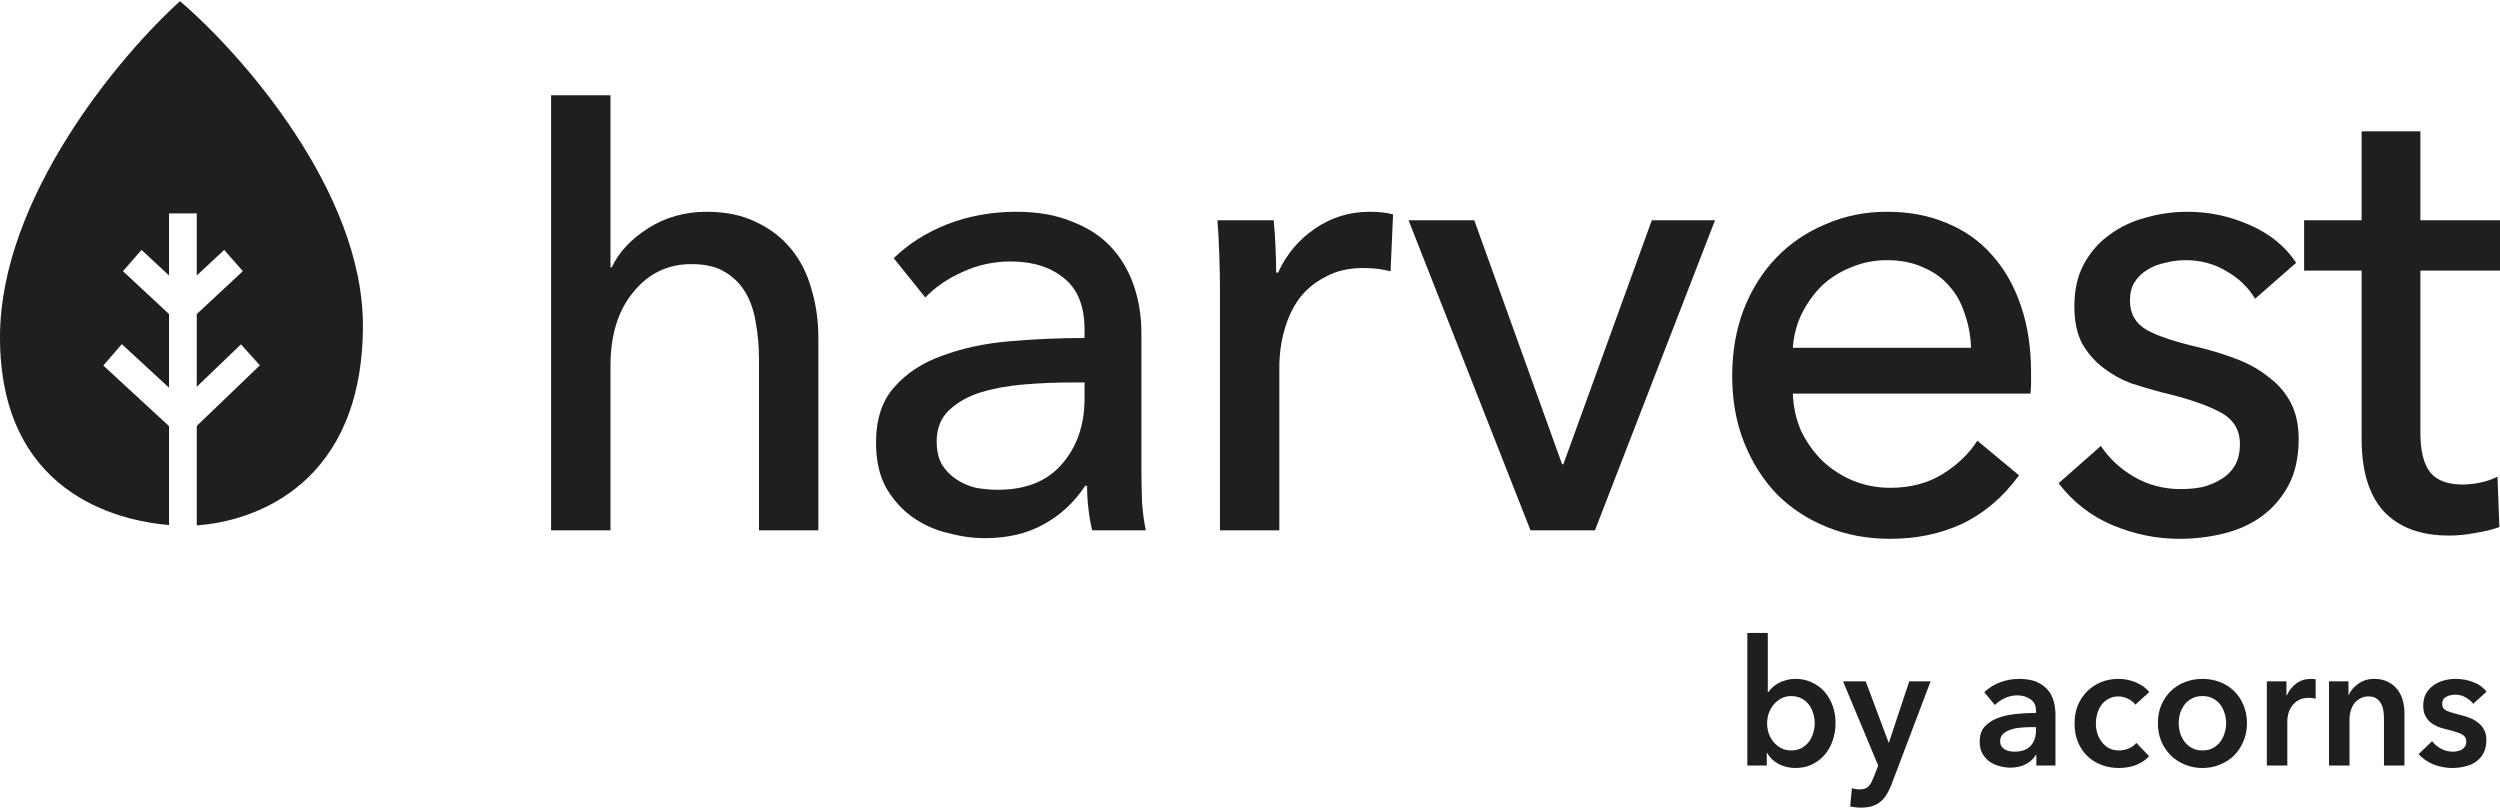 <svg width="136" height="44" viewBox="0 0 136 44" fill="none" xmlns="http://www.w3.org/2000/svg">
<path d="M96.168 34.43V37.646H96.196C96.251 37.57 96.323 37.49 96.409 37.408C96.496 37.325 96.598 37.249 96.716 37.179C96.84 37.109 96.982 37.051 97.143 37.007C97.304 36.956 97.486 36.931 97.691 36.931C98.006 36.931 98.297 36.994 98.563 37.121C98.83 37.242 99.059 37.411 99.251 37.627C99.442 37.844 99.591 38.098 99.696 38.391C99.801 38.683 99.854 38.998 99.854 39.336C99.854 39.673 99.801 39.991 99.696 40.29C99.597 40.583 99.452 40.84 99.26 41.063C99.074 41.279 98.845 41.454 98.573 41.588C98.307 41.715 98.003 41.779 97.663 41.779C97.347 41.779 97.05 41.709 96.771 41.569C96.499 41.429 96.285 41.225 96.131 40.958H96.112V41.645H95.054V34.43H96.168ZM98.721 39.336C98.721 39.157 98.693 38.983 98.638 38.811C98.588 38.633 98.511 38.474 98.406 38.334C98.3 38.194 98.167 38.082 98.006 37.999C97.845 37.91 97.657 37.866 97.44 37.866C97.236 37.866 97.053 37.91 96.892 37.999C96.731 38.089 96.592 38.203 96.474 38.343C96.363 38.483 96.276 38.642 96.214 38.82C96.159 38.998 96.131 39.176 96.131 39.355C96.131 39.533 96.159 39.711 96.214 39.889C96.276 40.061 96.363 40.217 96.474 40.357C96.592 40.497 96.731 40.611 96.892 40.7C97.053 40.783 97.236 40.824 97.44 40.824C97.657 40.824 97.845 40.78 98.006 40.691C98.167 40.602 98.3 40.487 98.406 40.347C98.511 40.207 98.588 40.048 98.638 39.87C98.693 39.692 98.721 39.514 98.721 39.336Z" fill="#1E1F21"/>
<path d="M100.26 37.064H101.495L102.74 40.395H102.758L103.863 37.064H105.024L102.916 42.628C102.835 42.838 102.749 43.023 102.656 43.182C102.563 43.347 102.452 43.484 102.322 43.592C102.192 43.706 102.037 43.792 101.857 43.85C101.684 43.907 101.474 43.936 101.226 43.936C101.133 43.936 101.037 43.929 100.938 43.916C100.845 43.91 100.749 43.894 100.65 43.869L100.743 42.876C100.818 42.902 100.889 42.918 100.957 42.924C101.031 42.937 101.099 42.943 101.161 42.943C101.279 42.943 101.378 42.927 101.458 42.895C101.539 42.87 101.607 42.825 101.662 42.762C101.718 42.704 101.768 42.631 101.811 42.542C101.854 42.453 101.901 42.348 101.95 42.227L102.173 41.645L100.26 37.064Z" fill="#1E1F21"/>
<path d="M110.777 41.063H110.75C110.638 41.267 110.459 41.435 110.211 41.569C109.964 41.696 109.682 41.76 109.366 41.76C109.187 41.76 108.998 41.734 108.8 41.683C108.608 41.639 108.428 41.562 108.261 41.454C108.1 41.34 107.964 41.193 107.853 41.015C107.747 40.831 107.695 40.605 107.695 40.338C107.695 39.994 107.788 39.721 107.973 39.517C108.165 39.313 108.41 39.157 108.707 39.049C109.004 38.941 109.332 38.871 109.691 38.839C110.056 38.801 110.412 38.782 110.759 38.782V38.667C110.759 38.381 110.657 38.171 110.453 38.038C110.254 37.898 110.016 37.828 109.738 37.828C109.502 37.828 109.276 37.879 109.06 37.98C108.843 38.082 108.664 38.206 108.521 38.353L107.946 37.656C108.199 37.414 108.49 37.233 108.818 37.112C109.153 36.991 109.49 36.931 109.83 36.931C110.227 36.931 110.552 36.988 110.805 37.102C111.065 37.217 111.27 37.366 111.418 37.551C111.567 37.735 111.669 37.942 111.725 38.171C111.786 38.4 111.817 38.629 111.817 38.858V41.645H110.777V41.063ZM110.759 39.555H110.508C110.329 39.555 110.14 39.565 109.942 39.584C109.744 39.596 109.561 39.631 109.394 39.689C109.227 39.74 109.088 39.816 108.976 39.918C108.865 40.013 108.809 40.147 108.809 40.319C108.809 40.427 108.831 40.519 108.874 40.595C108.924 40.665 108.985 40.723 109.06 40.767C109.134 40.812 109.218 40.843 109.31 40.862C109.403 40.882 109.496 40.891 109.589 40.891C109.973 40.891 110.264 40.786 110.462 40.576C110.66 40.366 110.759 40.08 110.759 39.717V39.555Z" fill="#1E1F21"/>
<path d="M116.161 38.334C116.074 38.206 115.944 38.101 115.771 38.019C115.598 37.929 115.421 37.885 115.242 37.885C115.037 37.885 114.858 37.929 114.703 38.019C114.548 38.101 114.418 38.213 114.313 38.353C114.214 38.492 114.14 38.652 114.09 38.83C114.041 39.002 114.016 39.176 114.016 39.355C114.016 39.533 114.041 39.711 114.09 39.889C114.146 40.061 114.227 40.217 114.332 40.357C114.437 40.497 114.567 40.611 114.722 40.7C114.883 40.783 115.068 40.824 115.279 40.824C115.452 40.824 115.626 40.789 115.799 40.719C115.972 40.649 116.111 40.548 116.217 40.414L116.913 41.139C116.727 41.343 116.489 41.502 116.198 41.617C115.913 41.725 115.604 41.779 115.27 41.779C114.942 41.779 114.629 41.725 114.332 41.617C114.041 41.508 113.784 41.349 113.561 41.139C113.345 40.929 113.171 40.675 113.041 40.376C112.917 40.077 112.856 39.736 112.856 39.355C112.856 38.986 112.917 38.652 113.041 38.353C113.171 38.053 113.345 37.799 113.561 37.589C113.778 37.379 114.029 37.217 114.313 37.102C114.604 36.988 114.914 36.931 115.242 36.931C115.57 36.931 115.886 36.994 116.189 37.121C116.498 37.249 116.743 37.424 116.922 37.646L116.161 38.334Z" fill="#1E1F21"/>
<path d="M117.389 39.336C117.389 38.973 117.451 38.645 117.575 38.353C117.705 38.053 117.878 37.799 118.095 37.589C118.312 37.379 118.568 37.217 118.866 37.102C119.163 36.988 119.478 36.931 119.813 36.931C120.147 36.931 120.463 36.988 120.76 37.102C121.057 37.217 121.314 37.379 121.53 37.589C121.747 37.799 121.917 38.053 122.041 38.353C122.171 38.645 122.236 38.973 122.236 39.336C122.236 39.698 122.171 40.029 122.041 40.328C121.917 40.627 121.747 40.885 121.53 41.101C121.314 41.311 121.057 41.477 120.76 41.597C120.463 41.718 120.147 41.779 119.813 41.779C119.478 41.779 119.163 41.718 118.866 41.597C118.568 41.477 118.312 41.311 118.095 41.101C117.878 40.885 117.705 40.627 117.575 40.328C117.451 40.029 117.389 39.698 117.389 39.336ZM118.522 39.336C118.522 39.514 118.547 39.692 118.596 39.87C118.652 40.048 118.732 40.207 118.838 40.347C118.943 40.487 119.076 40.602 119.237 40.691C119.398 40.78 119.59 40.824 119.813 40.824C120.035 40.824 120.227 40.78 120.388 40.691C120.549 40.602 120.682 40.487 120.788 40.347C120.893 40.207 120.97 40.048 121.02 39.87C121.075 39.692 121.103 39.514 121.103 39.336C121.103 39.157 121.075 38.983 121.02 38.811C120.97 38.633 120.893 38.474 120.788 38.334C120.682 38.194 120.549 38.082 120.388 37.999C120.227 37.91 120.035 37.866 119.813 37.866C119.59 37.866 119.398 37.91 119.237 37.999C119.076 38.082 118.943 38.194 118.838 38.334C118.732 38.474 118.652 38.633 118.596 38.811C118.547 38.983 118.522 39.157 118.522 39.336Z" fill="#1E1F21"/>
<path d="M123.316 37.064H124.384V37.828H124.403C124.526 37.56 124.7 37.344 124.923 37.179C125.145 37.013 125.405 36.931 125.703 36.931C125.746 36.931 125.792 36.934 125.842 36.94C125.891 36.94 125.935 36.947 125.972 36.959V38.009C125.898 37.99 125.833 37.977 125.777 37.971C125.727 37.965 125.678 37.961 125.628 37.961C125.374 37.961 125.17 38.009 125.015 38.104C124.861 38.2 124.74 38.314 124.653 38.448C124.567 38.582 124.508 38.718 124.477 38.858C124.446 38.998 124.43 39.11 124.43 39.192V41.645H123.316V37.064Z" fill="#1E1F21"/>
<path d="M126.698 37.064H127.757V37.799H127.775C127.875 37.57 128.045 37.37 128.286 37.198C128.534 37.02 128.825 36.931 129.159 36.931C129.45 36.931 129.697 36.985 129.902 37.093C130.112 37.195 130.282 37.331 130.412 37.503C130.549 37.675 130.648 37.872 130.71 38.095C130.771 38.318 130.802 38.547 130.802 38.782V41.645H129.688V39.106C129.688 38.973 129.679 38.833 129.66 38.687C129.642 38.54 129.602 38.41 129.54 38.295C129.478 38.174 129.391 38.076 129.28 37.999C129.174 37.923 129.032 37.885 128.853 37.885C128.673 37.885 128.518 37.923 128.388 37.999C128.258 38.069 128.15 38.162 128.063 38.276C127.983 38.391 127.921 38.524 127.878 38.677C127.834 38.823 127.813 38.973 127.813 39.126V41.645H126.698V37.064Z" fill="#1E1F21"/>
<path d="M134.545 38.286C134.445 38.152 134.309 38.038 134.136 37.942C133.963 37.84 133.774 37.789 133.57 37.789C133.39 37.789 133.226 37.828 133.078 37.904C132.929 37.98 132.855 38.108 132.855 38.286C132.855 38.464 132.935 38.591 133.096 38.667C133.263 38.737 133.505 38.811 133.82 38.887C133.987 38.925 134.155 38.976 134.322 39.04C134.495 39.103 134.65 39.189 134.786 39.297C134.928 39.399 135.043 39.53 135.129 39.689C135.216 39.841 135.259 40.029 135.259 40.252C135.259 40.532 135.207 40.77 135.102 40.968C135.003 41.158 134.866 41.314 134.693 41.435C134.526 41.556 134.328 41.642 134.099 41.693C133.876 41.75 133.644 41.779 133.402 41.779C133.056 41.779 132.718 41.715 132.39 41.588C132.062 41.454 131.79 41.267 131.573 41.025L132.307 40.319C132.431 40.484 132.592 40.621 132.79 40.729C132.988 40.837 133.207 40.891 133.449 40.891C133.529 40.891 133.61 40.882 133.69 40.862C133.777 40.843 133.854 40.815 133.922 40.777C133.997 40.732 134.056 40.675 134.099 40.605C134.142 40.535 134.164 40.449 134.164 40.347C134.164 40.156 134.077 40.02 133.904 39.937C133.737 39.854 133.483 39.771 133.143 39.689C132.975 39.651 132.811 39.603 132.65 39.545C132.496 39.482 132.356 39.402 132.233 39.307C132.109 39.205 132.01 39.081 131.935 38.935C131.861 38.788 131.824 38.607 131.824 38.391C131.824 38.136 131.874 37.917 131.973 37.732C132.078 37.548 132.214 37.398 132.381 37.284C132.548 37.163 132.737 37.074 132.948 37.017C133.158 36.959 133.375 36.931 133.597 36.931C133.919 36.931 134.232 36.988 134.535 37.102C134.845 37.217 135.089 37.392 135.269 37.627L134.545 38.286Z" fill="#1E1F21"/>
<path d="M33.279 14.544C33.668 13.714 34.333 13.002 35.272 12.409C36.212 11.816 37.266 11.52 38.435 11.52C39.489 11.52 40.394 11.71 41.15 12.089C41.907 12.445 42.537 12.931 43.041 13.548C43.545 14.165 43.912 14.888 44.141 15.719C44.393 16.549 44.519 17.439 44.519 18.387V28.849H41.288V19.526C41.288 18.838 41.23 18.186 41.116 17.569C41.024 16.952 40.841 16.407 40.566 15.932C40.291 15.458 39.913 15.078 39.431 14.793C38.973 14.509 38.366 14.367 37.61 14.367C36.326 14.367 35.272 14.877 34.447 15.897C33.622 16.893 33.21 18.233 33.21 19.918V28.849H29.979V5.183H33.21V14.544H33.279Z" fill="#1E1F21"/>
<path d="M58.999 17.925C58.999 16.668 58.633 15.742 57.899 15.149C57.166 14.533 56.192 14.224 54.978 14.224C54.061 14.224 53.19 14.414 52.365 14.793C51.563 15.149 50.887 15.612 50.337 16.181L48.618 14.046C49.42 13.263 50.394 12.647 51.54 12.196C52.709 11.745 53.958 11.52 55.287 11.52C56.456 11.52 57.464 11.698 58.312 12.053C59.183 12.386 59.893 12.848 60.443 13.441C60.993 14.034 61.406 14.734 61.681 15.541C61.956 16.347 62.093 17.213 62.093 18.138V25.504C62.093 26.073 62.105 26.678 62.127 27.319C62.173 27.936 62.242 28.446 62.334 28.849H59.412C59.229 28.043 59.137 27.236 59.137 26.429H59.034C58.438 27.331 57.682 28.031 56.765 28.529C55.871 29.027 54.806 29.276 53.568 29.276C52.927 29.276 52.251 29.181 51.54 28.991C50.853 28.825 50.222 28.541 49.65 28.137C49.077 27.734 48.595 27.2 48.206 26.536C47.839 25.872 47.656 25.053 47.656 24.081C47.656 22.8 47.988 21.792 48.653 21.056C49.317 20.297 50.188 19.728 51.265 19.348C52.342 18.945 53.557 18.684 54.909 18.565C56.261 18.447 57.624 18.387 58.999 18.387V17.925ZM58.209 20.807C57.407 20.807 56.57 20.843 55.699 20.914C54.852 20.985 54.072 21.127 53.362 21.341C52.675 21.554 52.102 21.875 51.643 22.302C51.185 22.729 50.956 23.298 50.956 24.01C50.956 24.508 51.047 24.923 51.231 25.255C51.437 25.587 51.701 25.86 52.021 26.073C52.342 26.287 52.697 26.441 53.087 26.536C53.477 26.607 53.878 26.643 54.29 26.643C55.803 26.643 56.96 26.18 57.762 25.255C58.587 24.306 58.999 23.12 58.999 21.697V20.807H58.209Z" fill="#1E1F21"/>
<path d="M66.365 15.612C66.365 15.161 66.353 14.58 66.33 13.868C66.307 13.157 66.273 12.528 66.227 11.982H69.287C69.332 12.409 69.367 12.908 69.39 13.477C69.412 14.023 69.424 14.473 69.424 14.829H69.527C69.985 13.833 70.65 13.038 71.521 12.445C72.415 11.828 73.411 11.52 74.511 11.52C75.016 11.52 75.439 11.567 75.783 11.662L75.646 14.758C75.187 14.639 74.695 14.58 74.168 14.58C73.388 14.58 72.712 14.734 72.139 15.043C71.567 15.327 71.085 15.719 70.696 16.217C70.329 16.715 70.054 17.296 69.871 17.96C69.688 18.601 69.596 19.277 69.596 19.989V28.849H66.365V15.612Z" fill="#1E1F21"/>
<path d="M86.765 28.849H83.259L76.625 11.982H80.2L84.978 25.255H85.047L89.859 11.982H93.297L86.765 28.849Z" fill="#1E1F21"/>
<path d="M107.224 18.921C107.201 18.257 107.087 17.64 106.881 17.071C106.697 16.478 106.411 15.968 106.021 15.541C105.655 15.114 105.185 14.782 104.612 14.544C104.062 14.283 103.409 14.153 102.653 14.153C101.965 14.153 101.312 14.283 100.693 14.544C100.097 14.782 99.57 15.114 99.112 15.541C98.677 15.968 98.31 16.478 98.012 17.071C97.737 17.64 97.577 18.257 97.531 18.921H107.224ZM110.49 20.273C110.49 20.463 110.49 20.653 110.49 20.843C110.49 21.032 110.478 21.222 110.456 21.412H97.531C97.554 22.124 97.703 22.8 97.978 23.44C98.276 24.057 98.665 24.603 99.146 25.077C99.628 25.528 100.178 25.884 100.796 26.145C101.438 26.406 102.114 26.536 102.824 26.536C103.924 26.536 104.875 26.287 105.678 25.789C106.48 25.291 107.11 24.686 107.568 23.974L109.837 25.86C108.966 27.046 107.935 27.924 106.743 28.493C105.574 29.039 104.268 29.312 102.824 29.312C101.587 29.312 100.441 29.098 99.387 28.671C98.333 28.244 97.428 27.651 96.671 26.892C95.915 26.109 95.319 25.172 94.884 24.081C94.448 22.99 94.231 21.78 94.231 20.451C94.231 19.147 94.437 17.949 94.85 16.857C95.285 15.742 95.881 14.793 96.637 14.011C97.393 13.228 98.287 12.623 99.318 12.196C100.349 11.745 101.461 11.52 102.653 11.52C103.844 11.52 104.921 11.721 105.884 12.125C106.869 12.528 107.694 13.109 108.359 13.868C109.046 14.627 109.573 15.553 109.94 16.644C110.307 17.711 110.49 18.921 110.49 20.273Z" fill="#1E1F21"/>
<path d="M122.676 16.252C122.31 15.636 121.794 15.137 121.129 14.758C120.465 14.355 119.72 14.153 118.895 14.153C118.528 14.153 118.162 14.2 117.795 14.295C117.428 14.367 117.096 14.497 116.798 14.687C116.523 14.853 116.294 15.078 116.111 15.363C115.95 15.624 115.87 15.956 115.87 16.359C115.87 17.071 116.179 17.605 116.798 17.96C117.417 18.293 118.345 18.601 119.582 18.886C120.362 19.075 121.084 19.301 121.748 19.562C122.413 19.823 122.986 20.155 123.467 20.558C123.971 20.938 124.361 21.4 124.636 21.946C124.911 22.491 125.048 23.132 125.048 23.867C125.048 24.864 124.865 25.706 124.498 26.394C124.131 27.082 123.639 27.651 123.02 28.102C122.424 28.529 121.737 28.837 120.957 29.027C120.178 29.217 119.376 29.312 118.551 29.312C117.314 29.312 116.099 29.063 114.908 28.564C113.739 28.066 112.765 27.307 111.986 26.287L114.289 24.259C114.724 24.923 115.32 25.48 116.076 25.931C116.855 26.382 117.703 26.607 118.62 26.607C119.032 26.607 119.422 26.572 119.789 26.5C120.178 26.406 120.522 26.263 120.82 26.073C121.141 25.884 121.393 25.635 121.576 25.326C121.76 25.018 121.851 24.627 121.851 24.152C121.851 23.369 121.485 22.788 120.751 22.408C120.041 22.029 118.987 21.673 117.589 21.341C117.039 21.198 116.477 21.032 115.904 20.843C115.354 20.629 114.85 20.345 114.392 19.989C113.934 19.633 113.555 19.194 113.258 18.672C112.983 18.127 112.845 17.462 112.845 16.679C112.845 15.778 113.017 15.007 113.361 14.367C113.727 13.702 114.197 13.168 114.77 12.765C115.343 12.338 115.996 12.03 116.729 11.84C117.463 11.627 118.219 11.52 118.998 11.52C120.167 11.52 121.29 11.757 122.367 12.231C123.467 12.706 124.315 13.394 124.911 14.295L122.676 16.252Z" fill="#1E1F21"/>
<path d="M136 14.722H131.669V23.512C131.669 24.532 131.852 25.267 132.219 25.718C132.585 26.145 133.17 26.358 133.972 26.358C134.27 26.358 134.591 26.323 134.934 26.251C135.278 26.18 135.588 26.073 135.863 25.931L135.966 28.671C135.576 28.814 135.141 28.92 134.659 28.991C134.201 29.086 133.72 29.134 133.216 29.134C131.68 29.134 130.5 28.695 129.675 27.817C128.873 26.939 128.472 25.623 128.472 23.867V14.722H125.344V11.982H128.472V7.143H131.669V11.982H136V14.722Z" fill="#1E1F21"/>
<path fill-rule="evenodd" clip-rule="evenodd" d="M9.794 0.064C6.53 3.004 0 10.774 0 18.341C0 26.753 6.293 28.318 9.194 28.562V23.18L5.62 19.885L6.626 18.721L9.194 21.089V17.085L6.689 14.752L7.7 13.594L9.194 14.985V11.608H10.704V14.985L12.198 13.594L13.21 14.752L10.704 17.085V21.04L13.108 18.732L14.136 19.874L10.704 23.17V28.581C13.947 28.357 19.742 26.275 19.742 17.7C19.742 10.389 13.11 2.897 9.794 0.064Z" fill="#1E1F21"/>
</svg>
